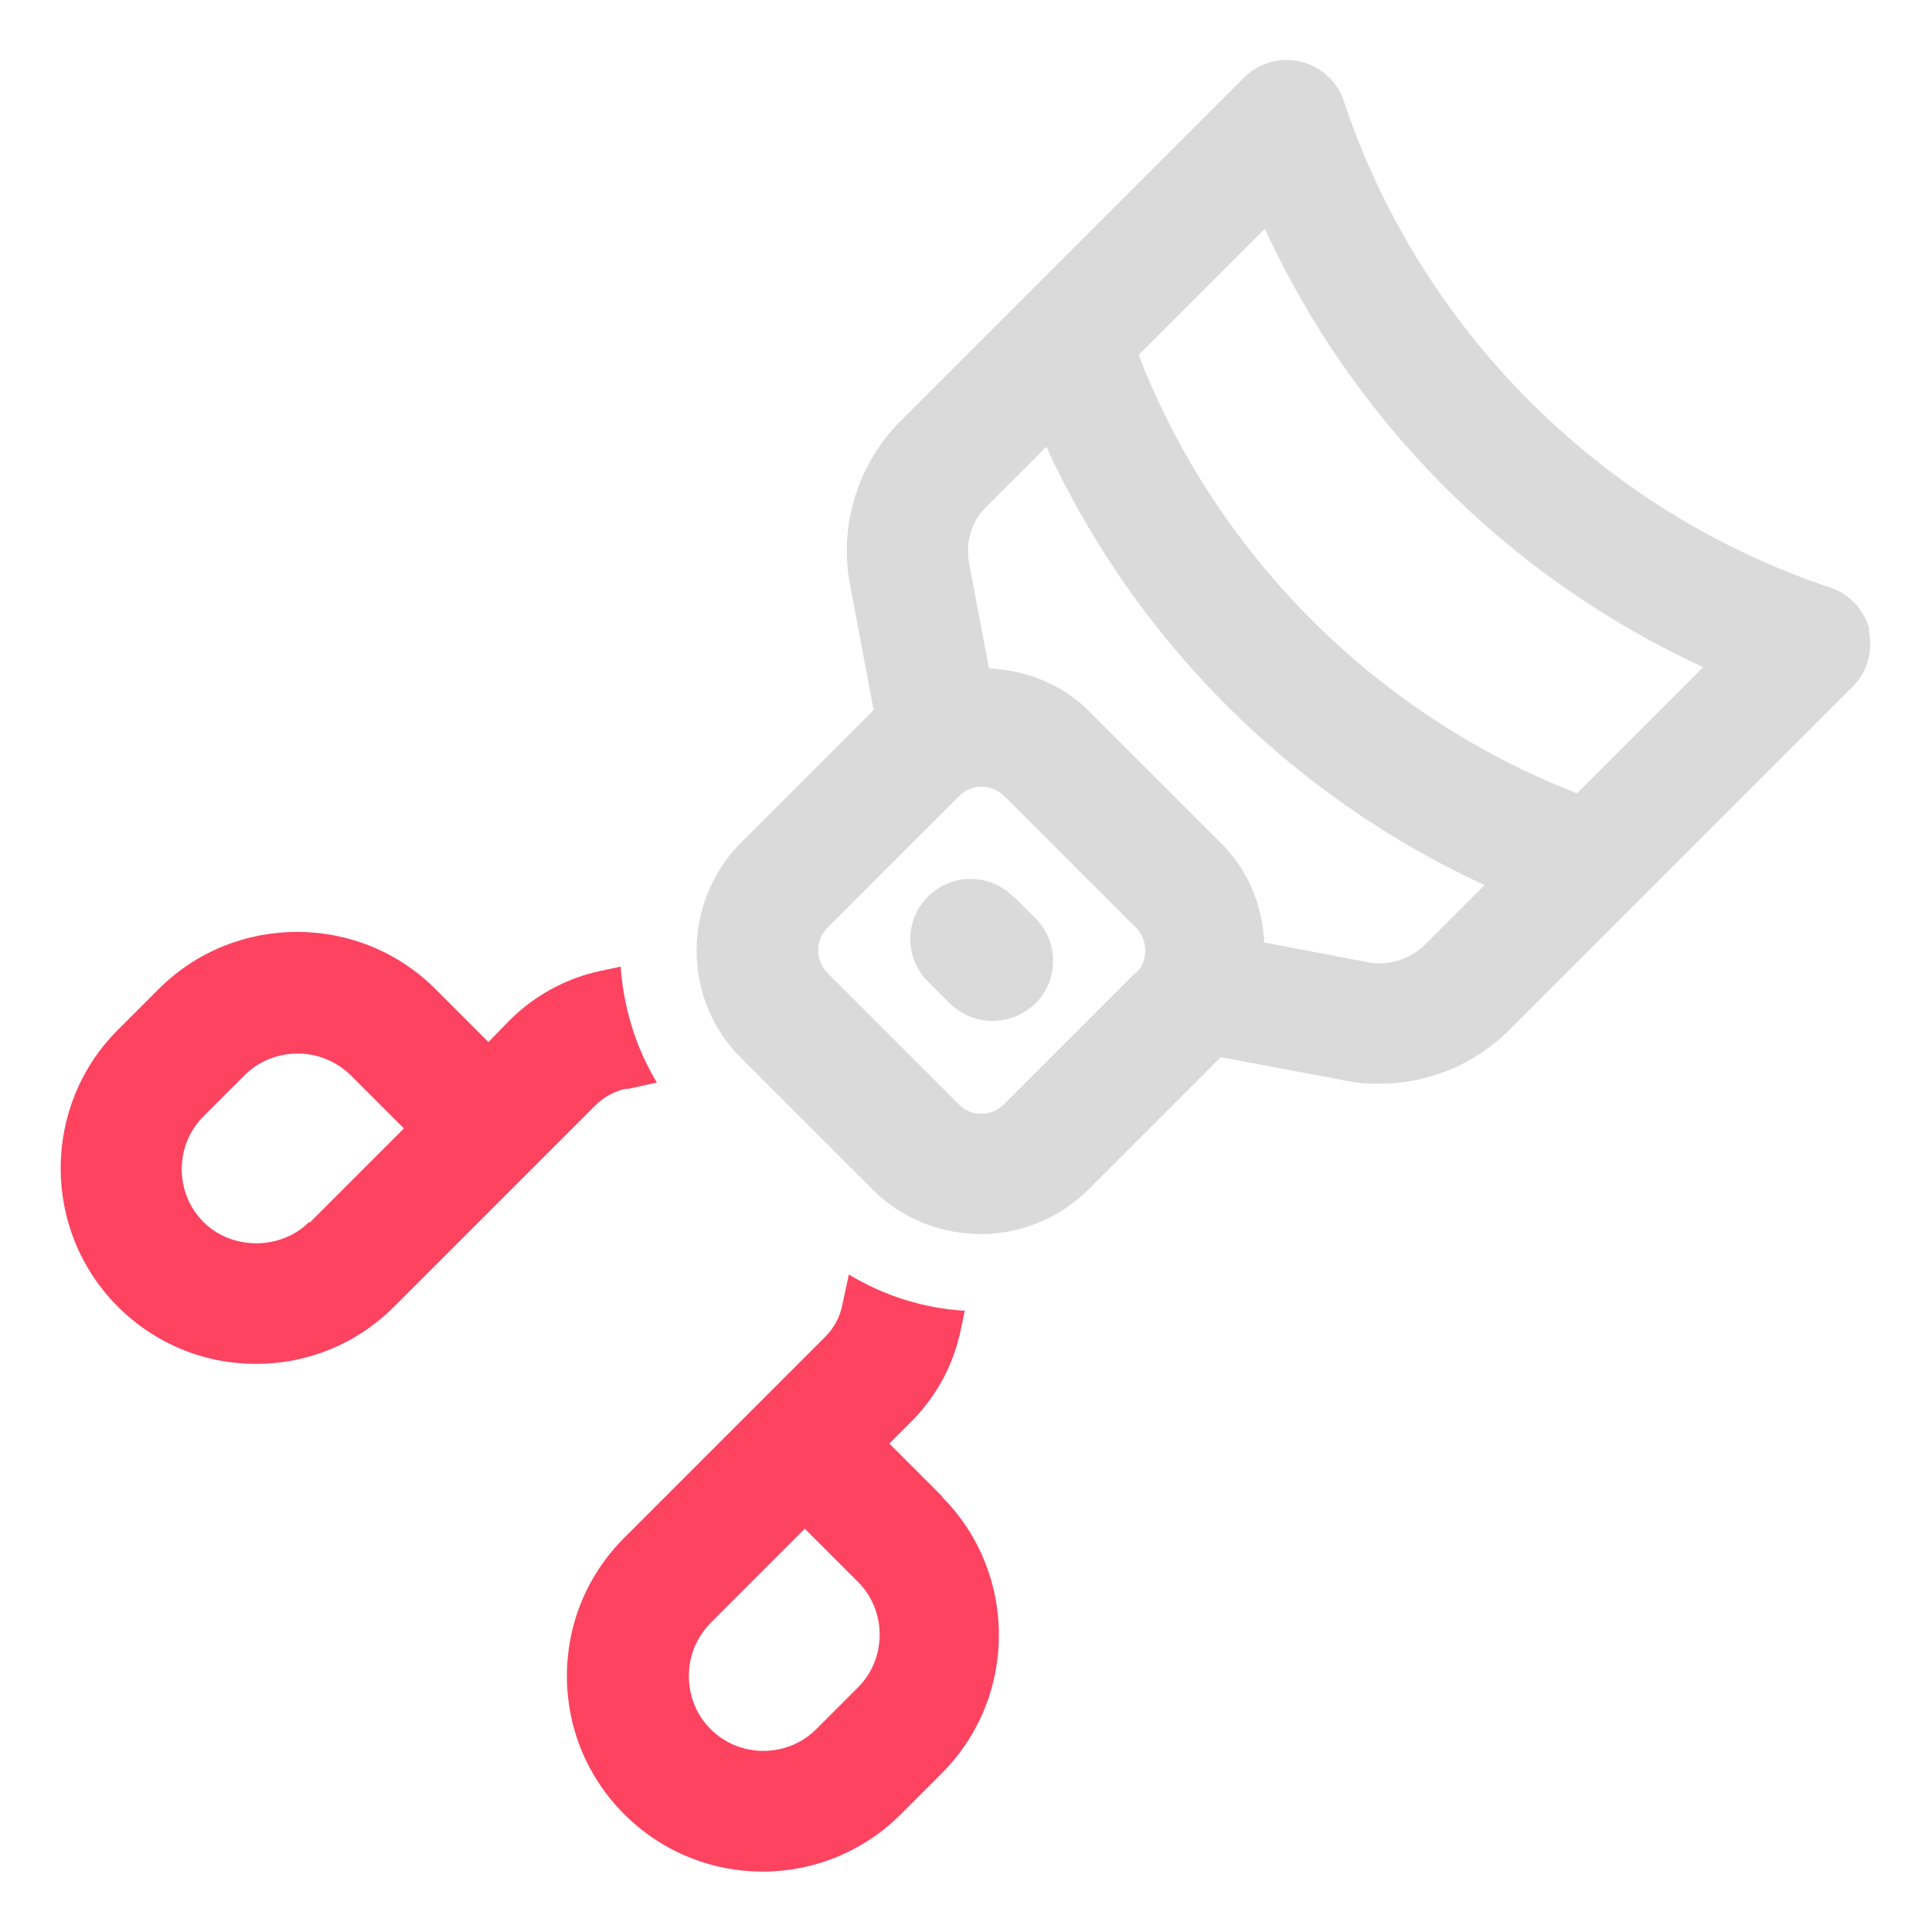 <?xml version="1.0" encoding="UTF-8"?>
<svg id="OBJECT" xmlns="http://www.w3.org/2000/svg" viewBox="0 0 32 32">
  <defs>
    <style>
      .cls-1 {
        fill: #FD4360;
      }

      .cls-1, .cls-2 {
        stroke-width: 0px;
      }

      .cls-2 {
        fill: #dadada;
      }
    </style>
  </defs>
  <g>
    <path class="cls-2" d="m30.97,10.45c-.08-.34-.33-.61-.66-.72-3.78-1.26-6.79-4.27-8.05-8.05-.11-.33-.38-.58-.72-.66-.34-.08-.69.02-.94.27l-5.68,5.68c-.71.71-1.03,1.73-.84,2.72l.39,2.07s-.01,0-.02.02l-2.17,2.17c-.99.99-.99,2.6,0,3.58l2.17,2.17c.49.49,1.14.74,1.79.74s1.3-.25,1.79-.74l2.17-2.17s.01-.01.02-.02l2.07.39c.19.04.38.05.56.05.8,0,1.58-.32,2.15-.89l5.68-5.68c.25-.25.35-.6.27-.94Zm-12.17,5.67l-2.17,2.17c-.21.21-.55.21-.75,0l-2.17-2.17c-.21-.21-.21-.55,0-.76l2.17-2.17c.1-.1.24-.16.38-.16s.28.06.38.16l2.17,2.17c.1.1.16.23.16.38s-.05.28-.16.38Zm3.87-.18l-1.73-.33c-.03-.63-.28-1.22-.73-1.66l-2.17-2.17c-.45-.45-1.05-.68-1.66-.71l-.33-1.75c-.06-.34.04-.69.29-.93l.99-.99c1.47,3.2,4.06,5.79,7.26,7.26l-.99.99c-.25.24-.6.35-.93.29Zm3.45-2.8c-3.32-1.29-5.98-3.95-7.26-7.26l2.09-2.09c1.47,3.2,4.06,5.79,7.26,7.26l-2.09,2.09Z"/>
    <path class="cls-2" d="m16.78,14.85c-.39-.39-1.02-.39-1.41,0-.39.39-.39,1.02,0,1.41l.36.36c.2.19.45.29.71.29s.51-.1.71-.29c.39-.39.39-1.02,0-1.41l-.36-.36Z"/>
  </g>
  <g>
    <path class="cls-1" d="m15.61,24.79l-.88-.88.36-.36c.42-.42.7-.94.82-1.51l.07-.33c-.69-.04-1.34-.25-1.92-.6l-.11.51c-.04.2-.14.38-.28.52l-3.33,3.33c-.61.61-.95,1.42-.95,2.29s.34,1.68.95,2.29c.63.63,1.46.95,2.29.95s1.66-.32,2.29-.95l.68-.68c1.26-1.26,1.26-3.32,0-4.58Zm-1.41,3.17l-.68.68c-.48.48-1.27.48-1.75,0-.23-.23-.36-.54-.36-.88s.13-.64.36-.88l1.56-1.56.88.88c.48.48.48,1.27,0,1.75Z"/>
    <path class="cls-1" d="m10.38,18.04l.5-.11c-.35-.58-.55-1.23-.6-1.92l-.33.07c-.57.12-1.1.41-1.51.82l-.35.36-.88-.88c-1.26-1.26-3.32-1.26-4.58,0l-.68.68c-1.26,1.26-1.26,3.32,0,4.58.61.61,1.42.95,2.29.95s1.68-.34,2.29-.95l3.33-3.33c.14-.14.32-.24.52-.28Zm-5.26,2.2c-.47.47-1.28.47-1.75,0-.48-.48-.48-1.27,0-1.75l.68-.68c.24-.24.56-.36.88-.36s.63.12.88.36l.88.88-1.56,1.56Z"/>
  </g>
</svg>